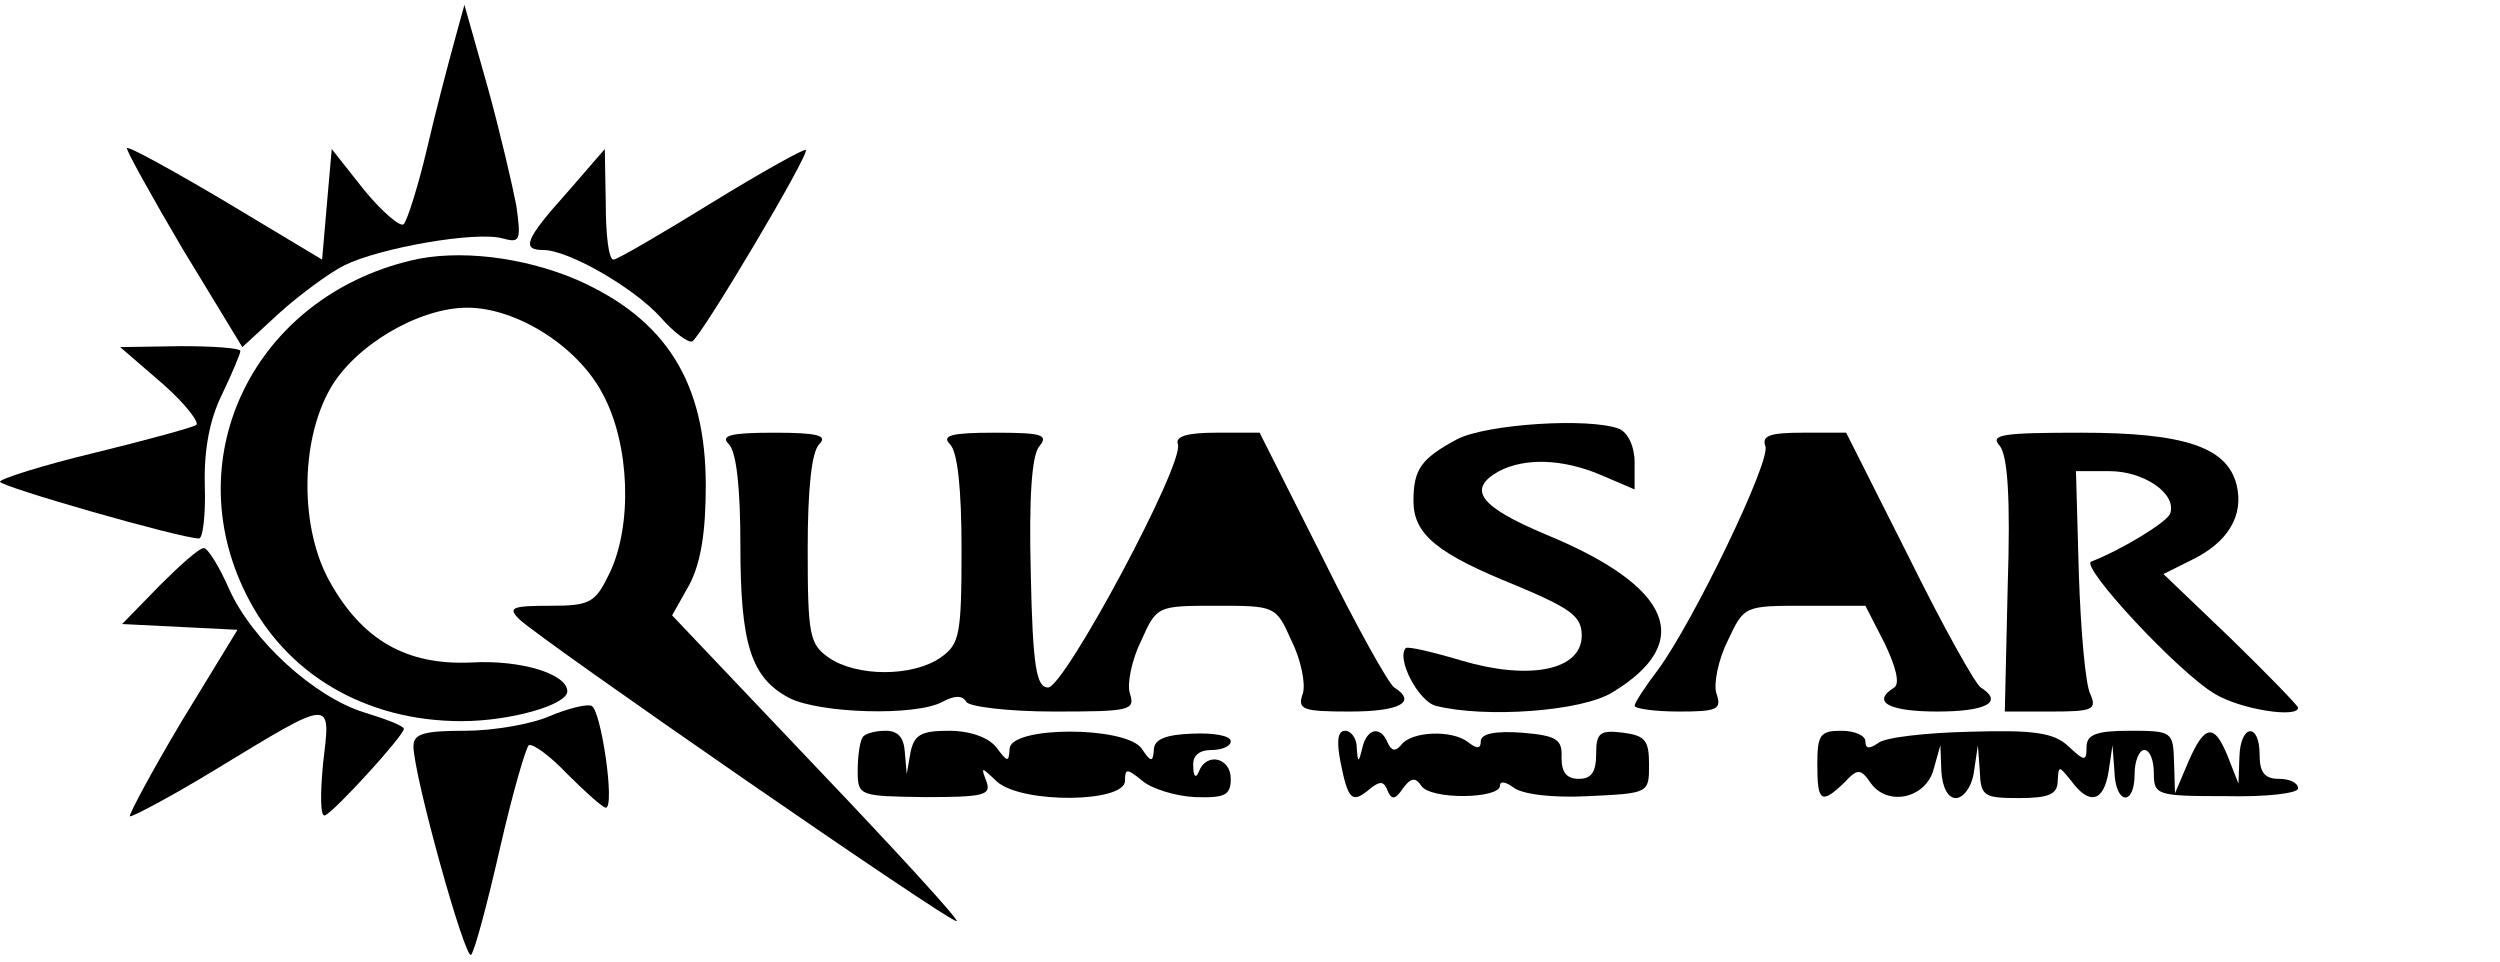 <?xml version="1.0" standalone="no"?>
<!DOCTYPE svg PUBLIC "-//W3C//DTD SVG 20010904//EN"
 "http://www.w3.org/TR/2001/REC-SVG-20010904/DTD/svg10.dtd">
<svg version="1.0" xmlns="http://www.w3.org/2000/svg"
 width="260pt" height="100pt" viewBox="0 0 260 100"
 preserveAspectRatio="xMidYMid meet">
<g transform="translate(0,100) scale(0.1,-0.1)"
fill="#000000" stroke="none">
<path d="M472 955 c-6 -22 -19 -71 -28 -110 -9 -38 -20 -73 -24 -78 -3 -4 -22
12 -41 35 l-34 43 -5 -57 -5 -58 -100 60 c-54 32 -101 58 -103 56 -1 -2 25
-49 58 -105 l62 -102 38 35 c21 19 52 42 68 50 36 18 137 36 165 28 18 -5 19
-2 14 34 -4 21 -17 77 -30 124 l-24 85 -11 -40z"/>
<path d="M740 789 c-52 -32 -98 -59 -102 -59 -5 0 -8 26 -8 58 l-1 57 -39 -45
c-44 -49 -48 -60 -25 -60 26 0 94 -39 122 -70 14 -16 29 -27 33 -25 10 6 123
196 118 199 -1 2 -46 -23 -98 -55z"/>
<path d="M427 729 c-162 -39 -243 -203 -171 -347 41 -83 124 -132 224 -132 51
0 110 17 110 31 0 18 -48 33 -100 30 -67 -3 -113 23 -147 84 -31 55 -31 145 0
200 25 45 92 85 143 85 51 0 115 -40 141 -90 28 -52 31 -136 7 -186 -15 -31
-20 -34 -62 -34 -40 0 -44 -2 -32 -14 23 -22 451 -318 455 -314 2 2 -64 74
-146 160 l-150 158 18 32 c12 23 17 55 17 103 0 107 -41 173 -134 214 -56 24
-124 32 -173 20z"/>
<path d="M169 601 c24 -21 39 -41 35 -43 -5 -3 -53 -16 -106 -29 -54 -13 -98
-27 -98 -30 0 -5 188 -59 207 -59 4 0 7 25 6 55 -1 37 5 69 18 95 10 21 19 42
19 45 0 3 -28 5 -62 5 l-63 -1 44 -38z"/>
<path d="M1515 543 c-37 -20 -45 -31 -45 -64 0 -35 25 -55 107 -88 57 -24 68
-32 68 -52 0 -36 -54 -47 -125 -26 -30 9 -56 15 -58 13 -10 -11 13 -55 31 -60
51 -13 152 -6 184 14 86 52 62 110 -69 164 -69 29 -83 47 -49 66 27 14 66 13
106 -4 l35 -15 0 28 c0 17 -7 31 -16 35 -31 12 -139 5 -169 -11z"/>
<path d="M758 538 c8 -8 12 -46 12 -105 0 -103 11 -138 51 -159 32 -16 131
-19 159 -4 13 7 21 7 25 0 3 -5 44 -10 91 -10 79 0 85 1 79 19 -3 10 2 35 12
55 16 36 17 36 78 36 61 0 62 0 78 -36 10 -20 15 -45 12 -55 -6 -17 -1 -19 49
-19 52 0 70 10 46 25 -6 4 -40 65 -75 136 l-65 129 -45 0 c-31 0 -43 -4 -40
-12 7 -20 -118 -253 -135 -253 -12 0 -16 21 -18 119 -2 78 1 123 9 132 10 12
2 14 -47 14 -45 0 -55 -3 -46 -12 8 -8 12 -47 12 -109 0 -90 -2 -99 -22 -113
-29 -20 -87 -20 -116 0 -20 14 -22 23 -22 113 0 62 4 101 12 109 9 9 -1 12
-47 12 -46 0 -56 -3 -47 -12z"/>
<path d="M1836 536 c6 -15 -75 -183 -112 -233 -13 -17 -24 -34 -24 -37 0 -3
21 -6 46 -6 40 0 45 2 39 19 -3 10 2 35 12 55 17 36 17 36 80 36 l63 0 20 -39
c12 -25 16 -42 10 -46 -24 -15 -6 -25 45 -25 51 0 69 10 45 25 -6 4 -40 65
-75 136 l-65 129 -45 0 c-34 0 -43 -3 -39 -14z"/>
<path d="M2080 536 c8 -11 11 -54 8 -146 l-3 -130 49 0 c42 0 47 2 40 18 -5 9
-10 65 -12 125 l-3 107 35 0 c35 0 70 -23 63 -44 -3 -9 -51 -38 -82 -50 -13
-4 91 -116 129 -138 27 -16 86 -25 86 -14 0 2 -32 35 -70 72 l-70 67 30 15
c37 18 54 46 46 78 -10 39 -54 54 -162 54 -83 0 -95 -2 -84 -14z"/>
<path d="M166 391 l-39 -40 60 -3 60 -3 -58 -95 c-31 -52 -55 -97 -54 -99 2
-1 42 20 88 48 125 76 121 75 113 7 -3 -32 -3 -56 2 -54 10 4 82 83 82 90 0 3
-18 10 -41 17 -52 16 -117 75 -141 129 -10 23 -22 42 -26 42 -5 0 -25 -18 -46
-39z"/>
<path d="M571 255 c-18 -8 -58 -15 -87 -15 -43 0 -54 -3 -54 -16 0 -30 54
-224 60 -217 4 5 17 54 30 111 13 57 27 105 30 107 4 2 22 -11 40 -30 19 -19
37 -35 40 -35 10 0 -5 103 -15 106 -5 2 -25 -3 -44 -11z"/>
<path d="M897 233 c-3 -5 -5 -20 -5 -35 0 -26 2 -26 70 -27 61 0 69 2 64 16
-6 16 -6 16 11 0 26 -23 133 -22 133 1 0 13 2 13 18 0 9 -8 34 -16 55 -17 31
-1 37 2 37 19 0 22 -25 28 -33 8 -3 -8 -6 -6 -6 5 -1 11 6 17 19 17 11 0 20 4
20 9 0 6 -18 9 -40 8 -28 -1 -40 -6 -40 -17 -1 -13 -3 -13 -13 2 -18 23 -137
23 -137 -1 -1 -14 -2 -14 -14 2 -8 10 -27 17 -49 17 -29 0 -36 -4 -40 -22 l-4
-23 -2 23 c-1 15 -7 22 -20 22 -11 0 -22 -3 -24 -7z"/>
<path d="M1394 208 c8 -40 12 -44 30 -29 11 9 15 9 19 -1 4 -10 8 -10 16 2 8
11 13 12 19 3 9 -15 82 -14 82 0 0 5 6 4 14 -2 9 -7 40 -11 78 -9 63 3 63 3
63 33 0 25 -4 30 -27 33 -24 3 -28 0 -28 -22 0 -19 -5 -26 -18 -26 -13 0 -18
7 -18 22 1 19 -5 23 -41 26 -28 2 -43 -1 -43 -9 0 -8 -4 -8 -13 -1 -16 13 -59
12 -70 -3 -6 -7 -10 -6 -14 3 -7 17 -21 15 -26 -5 -4 -17 -5 -17 -6 0 0 9 -6
17 -12 17 -8 0 -9 -11 -5 -32z"/>
<path d="M1890 205 c0 -39 4 -42 28 -19 14 15 17 15 28 -1 18 -24 57 -15 65
15 l7 25 1 -27 c1 -17 7 -28 15 -28 8 0 17 12 19 28 l4 27 2 -27 c1 -26 4 -28
41 -28 31 0 40 4 40 18 1 16 1 16 14 0 19 -26 34 -22 39 10 l4 27 2 -27 c1
-35 21 -37 21 -3 0 14 5 25 10 25 6 0 10 -11 10 -24 0 -23 3 -24 75 -24 42 -1
75 3 75 8 0 6 -9 10 -20 10 -15 0 -20 7 -20 25 0 34 -20 32 -21 -2 l-1 -28
-11 28 c-14 35 -24 34 -41 -5 l-14 -33 -1 33 c-1 31 -2 32 -46 32 -35 0 -45
-4 -45 -17 0 -15 -2 -15 -19 1 -15 14 -36 17 -102 15 -46 -1 -90 -6 -96 -12
-9 -6 -13 -6 -13 2 0 6 -11 11 -25 11 -22 0 -25 -4 -25 -35z"/>
</g>
</svg>
